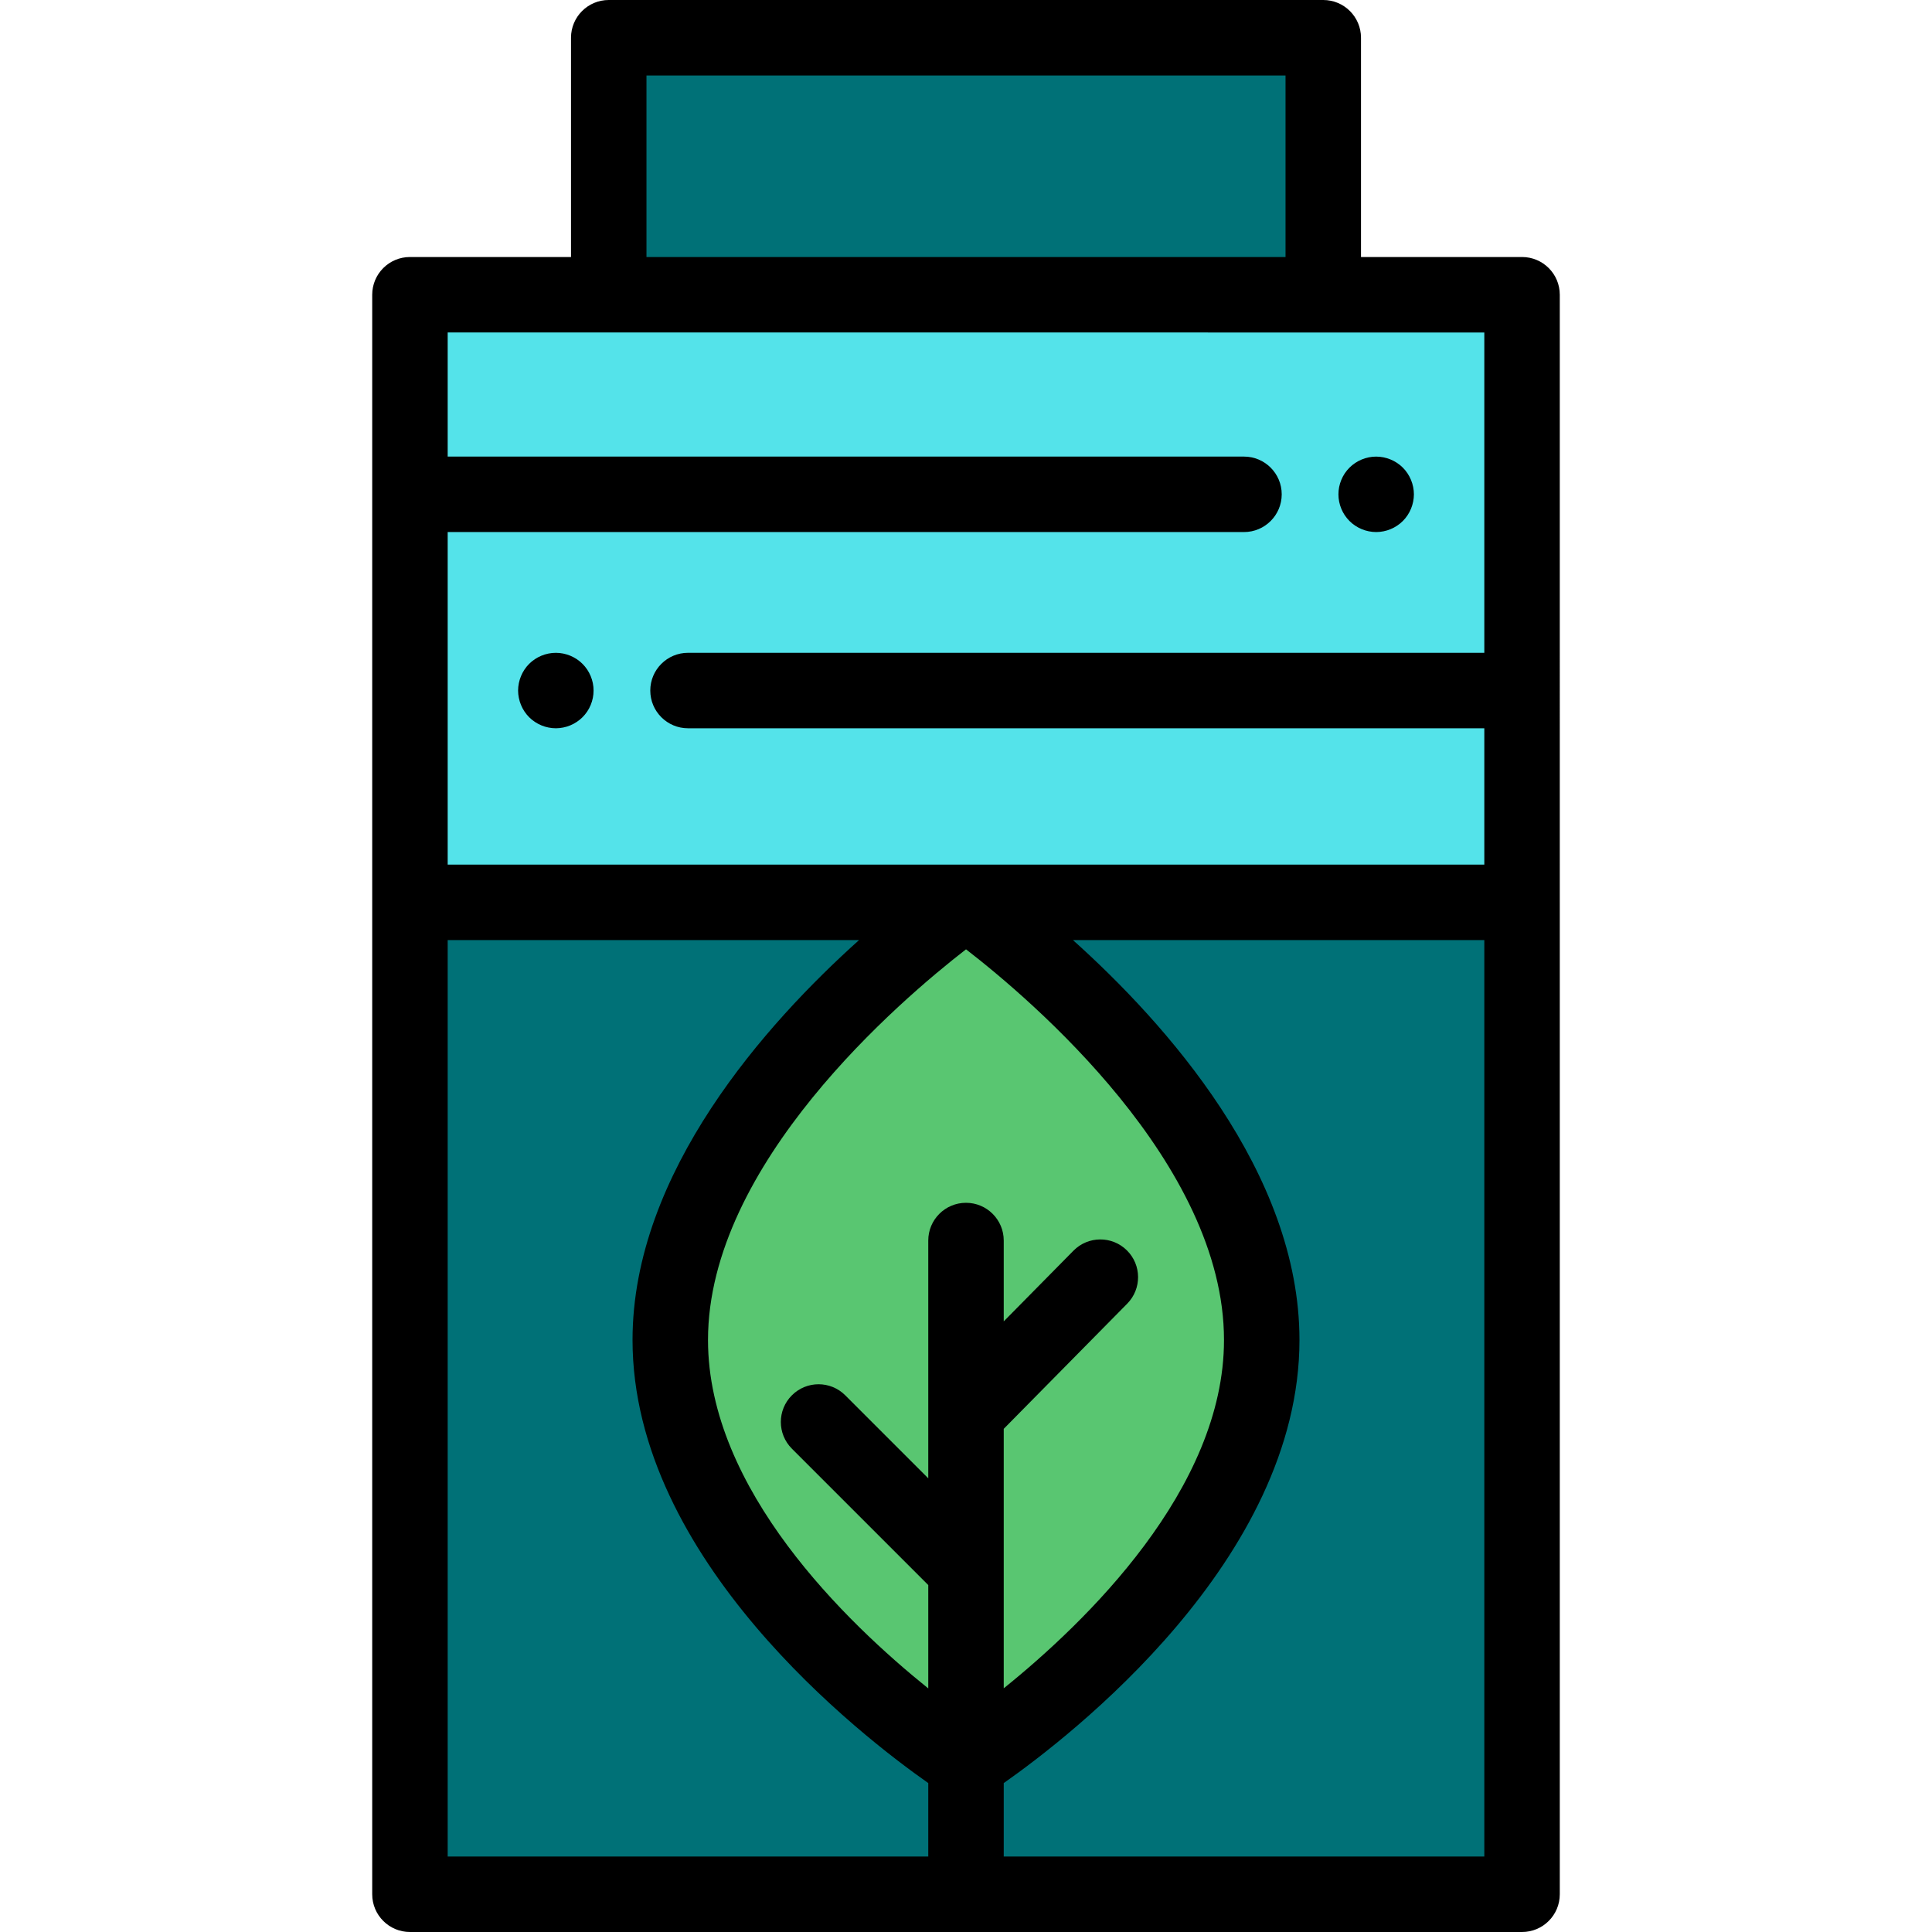 <?xml version="1.0" encoding="iso-8859-1"?>
<!-- Generator: Adobe Illustrator 19.0.0, SVG Export Plug-In . SVG Version: 6.00 Build 0)  -->
<svg xmlns="http://www.w3.org/2000/svg" xmlns:xlink="http://www.w3.org/1999/xlink" version="1.1" id="Capa_1" x="0px" y="0px" viewBox="0 0 512 512" style="enable-background:new 0 0 512 512;" xml:space="preserve">
<rect x="161.32" y="10" style="fill:#007177;" width="189.36" height="68.11"/>
<polygon style="fill:#54E3EA;" points="403.36,239.126 403.36,78.112 403.36,78.111 108.64,78.111 108.64,239.126 "/>
<polygon style="fill:#007177;" points="108.64,239.126 108.64,501 108.64,502 403.36,502 403.36,239.126 "/>
<path style="fill:#59C671;" d="M334.372,355.111c0,61.923-78.372,112.121-78.372,112.121s-78.372-50.198-78.372-112.121  c0-61.922,78.372-115.985,78.372-115.985S334.372,293.188,334.372,355.111z"/>
<path d="M364.7,141c-0.65,0-1.311-0.07-1.96-0.2c-0.631-0.12-1.261-0.32-1.87-0.57c-0.601-0.25-1.181-0.56-1.721-0.92  c-0.55-0.36-1.06-0.78-1.52-1.24s-0.88-0.97-1.25-1.52c-0.36-0.54-0.67-1.12-0.92-1.73c-0.25-0.6-0.44-1.23-0.57-1.87  s-0.189-1.3-0.189-1.95s0.06-1.31,0.189-1.95c0.13-0.64,0.32-1.27,0.57-1.87c0.25-0.61,0.56-1.19,0.92-1.73  c0.37-0.55,0.79-1.06,1.25-1.52s0.97-0.88,1.52-1.24c0.54-0.36,1.12-0.67,1.721-0.92c0.609-0.25,1.239-0.44,1.87-0.57  c1.29-0.26,2.619-0.26,3.909,0c0.641,0.13,1.27,0.32,1.87,0.57c0.61,0.25,1.19,0.56,1.73,0.92c0.55,0.36,1.06,0.78,1.52,1.24  s0.88,0.97,1.24,1.52c0.36,0.54,0.67,1.12,0.92,1.73c0.25,0.6,0.44,1.23,0.57,1.87s0.2,1.3,0.2,1.95s-0.07,1.31-0.2,1.95  s-0.32,1.27-0.57,1.87c-0.25,0.61-0.56,1.19-0.92,1.73c-0.36,0.55-0.78,1.06-1.24,1.52s-0.97,0.88-1.52,1.24  c-0.54,0.36-1.12,0.67-1.73,0.92c-0.6,0.25-1.229,0.45-1.87,0.57C366.01,140.93,365.349,141,364.7,141z"/>
<path d="M147.3,193c-0.65,0-1.31-0.07-1.95-0.2c-0.64-0.12-1.27-0.32-1.87-0.57c-0.61-0.25-1.19-0.56-1.73-0.92  c-0.55-0.36-1.06-0.78-1.52-1.24c-0.46-0.46-0.88-0.97-1.24-1.52c-0.36-0.54-0.67-1.12-0.92-1.73c-0.25-0.6-0.44-1.23-0.57-1.87  s-0.2-1.3-0.2-1.95s0.07-1.31,0.2-1.95c0.13-0.64,0.32-1.27,0.57-1.87c0.25-0.61,0.56-1.19,0.92-1.73c0.36-0.55,0.78-1.06,1.24-1.52  c0.46-0.46,0.97-0.88,1.52-1.24c0.54-0.36,1.12-0.67,1.73-0.92c0.6-0.25,1.23-0.44,1.87-0.57c1.29-0.26,2.62-0.26,3.91,0  c0.63,0.13,1.26,0.32,1.87,0.57c0.6,0.25,1.18,0.56,1.72,0.92c0.55,0.36,1.06,0.78,1.52,1.24c0.46,0.46,0.88,0.97,1.25,1.52  c0.36,0.54,0.67,1.12,0.92,1.73c0.25,0.6,0.44,1.23,0.57,1.87s0.19,1.3,0.19,1.95s-0.06,1.31-0.19,1.95s-0.32,1.27-0.57,1.87  c-0.25,0.61-0.56,1.19-0.92,1.73c-0.37,0.55-0.79,1.06-1.25,1.52c-0.46,0.46-0.97,0.88-1.52,1.24c-0.539,0.36-1.12,0.67-1.72,0.92  c-0.61,0.25-1.24,0.45-1.87,0.57C148.61,192.93,147.949,193,147.3,193z"/>
<path d="M413.359,78.111c0-5.523-4.478-10-10-10h-42.681V10c0-5.523-4.478-10-10-10H161.322c-5.523,0-10,4.477-10,10v58.111H108.64  c-5.523,0-10,4.477-10,10v161.014V502c0,5.523,4.477,10,10,10h294.72c5.522,0,10-4.477,10-10V239.126L413.359,78.111z M171.322,20  h169.357v48.111H171.322V20z M393.36,88.112V173H182.331c-5.523,0-10,4.477-10,10s4.477,10,10,10H393.36v36.126H256.003  c-0.002,0-0.004,0-0.007,0H118.64V141h211.029c5.522,0,10-4.477,10-10s-4.478-10-10-10H118.64V88.111L393.36,88.112z M266,378.658  l32.722-33.17c3.879-3.932,3.835-10.263-0.097-14.142c-3.932-3.878-10.263-3.836-14.142,0.096L266,350.179v-21.424  c0-5.523-4.478-10-10-10c-5.523,0-10,4.477-10,10v63.015l-21.999-21.999c-3.905-3.906-10.237-3.905-14.142-0.001  c-3.905,3.905-3.906,10.237-0.001,14.142L246,420.055v27.393c-21.623-17.383-58.372-52.749-58.372-92.338  c0-46.632,51.046-90.113,68.378-103.53c17.345,13.399,68.366,56.793,68.366,103.53c0,39.484-36.749,74.894-58.372,92.31L266,378.658  L266,378.658z M118.64,249.126h109.023c-24.512,21.998-60.035,61.542-60.035,105.985c0,58.226,60.782,105.083,78.372,117.423V492  H118.64V249.126z M393.36,492H266v-19.466c17.59-12.34,78.372-59.198,78.372-117.423c0-44.444-35.522-83.988-60.035-105.985H393.36  V492z"/>
<g>
</g>
<g>
</g>
<g>
</g>
<g>
</g>
<g>
</g>
<g>
</g>
<g>
</g>
<g>
</g>
<g>
</g>
<g>
</g>
<g>
</g>
<g>
</g>
<g>
</g>
<g>
</g>
<g>
</g>
</svg>
